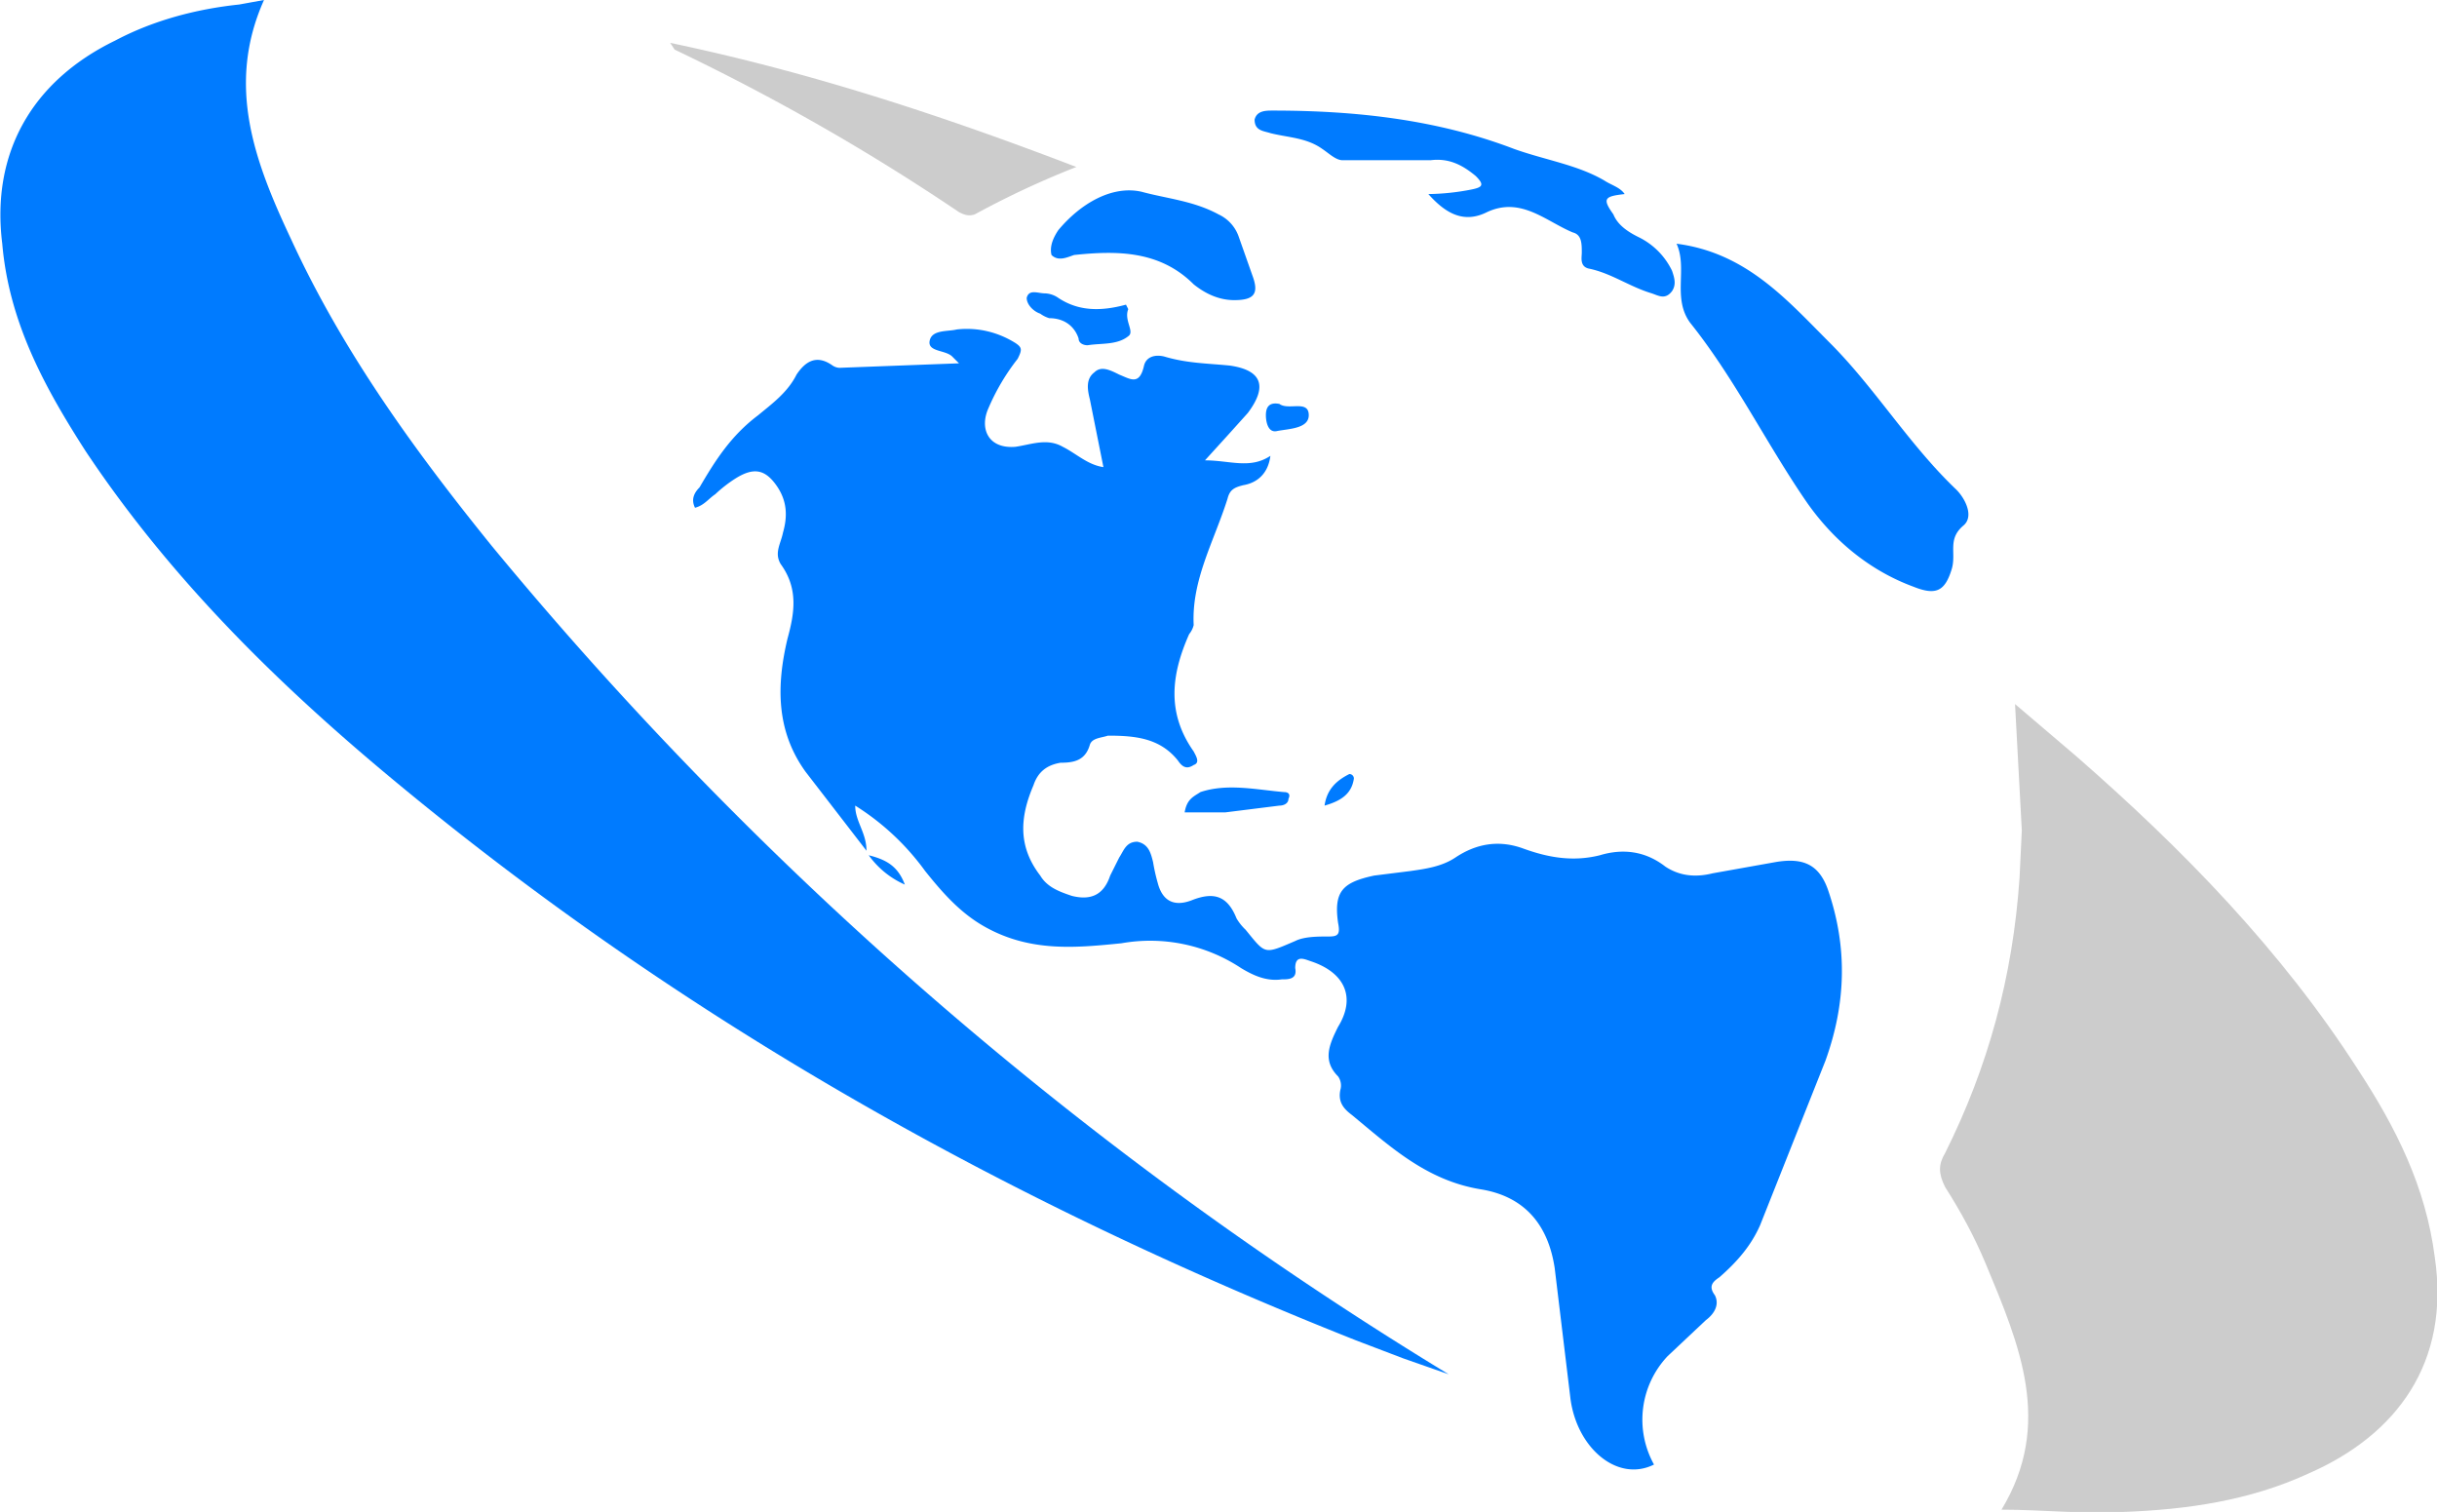 <svg xmlns="http://www.w3.org/2000/svg" viewBox="0 0 1080 670">
  <defs>
    <style>
      .a{fill:#007bff}.b{fill:#ccc}
    </style>
  </defs>
  <path d="M117 0c-17 38-4 72 12 106 23 50 55 94 89 136a1682 1682 0 0 0 424 367l-20-7-21-8c-154-61-297-141-425-247-52-43-100-90-138-147-18-28-34-57-37-92-5-40 13-72 50-90C68 9 87 4 106 2" class="a"/>
  <path d="M733 649c-16 8-34-7-37-29l-7-58c-3-20-14-32-33-35-24-4-40-19-57-33-4-3-6-6-5-11a7 7 0 0 0-1-6c-7-7-4-14 0-22 8-13 3-24-12-29-3-1-7-3-7 3 1 5-3 5-6 5-7 1-13-2-18-5a73 73 0 0 0-53-11c-20 2-40 4-60-7-11-6-19-15-27-25a111 111 0 0 0-31-29c0 7 5 12 5 20l-27-35c-13-18-13-38-8-59 3-11 5-22-3-33-3-5 0-9 1-14 2-7 2-14-3-21s-10-8-18-3a60 60 0 0 0-9 7c-3 2-5 5-9 6-2-4 0-7 2-9 7-12 14-23 26-32 6-5 13-10 17-18 4-6 9-9 16-4a6 6 0 0 0 3 1l53-2-3-3c-3-3-11-2-10-7s8-4 12-5c9-1 18 1 26 6 3 2 3 3 1 7a97 97 0 0 0-13 22c-4 9 0 18 12 17 7-1 14-4 21 0 6 3 11 8 18 9l-6-30c-1-4-2-9 2-12 3-3 7-1 11 1 5 2 9 5 11-4 1-4 5-5 9-4 10 3 19 3 29 4 14 2 17 9 8 21l-9 10-10 11c11 0 20 4 29-2-1 8-6 12-12 13-4 1-6 2-7 6-6 19-16 36-15 56a10 10 0 0 1-2 4c-8 18-10 35 2 52 1 2 3 5 0 6-3 2-5 1-7-2-8-10-19-11-31-11-3 1-7 1-8 4-2 7-7 8-13 8-6 1-10 4-12 10-6 14-7 27 3 40 3 5 8 7 14 9 8 2 14 0 17-9l4-8c2-3 3-7 8-7 5 1 6 5 7 9a80 80 0 0 0 2 9c2 8 7 11 15 8 10-4 16-2 20 8a23 23 0 0 0 4 5c9 11 8 11 22 5 4-2 10-2 15-2 4 0 5-1 4-6-2-14 2-18 16-21l16-2c7-1 14-2 20-6 9-6 19-8 30-4s22 6 34 3c10-3 20-2 29 5 6 4 13 5 21 3l28-5c12-2 19 1 23 12 9 26 8 51-1 76l-29 73c-4 9-10 16-18 23-3 2-5 4-2 8 2 4 0 8-4 11l-17 16a41 41 0 0 0-6 48z" class="a"/>
  <path d="M896 368l-3-56 27 23c47 41 91 86 125 139 17 26 30 52 34 83 7 47-17 79-56 96-26 12-54 16-82 17-18 1-36-1-54-1 23-38 8-73-7-109-5-12-11-23-18-34-3-6-3-10 0-15 19-38 30-78 33-122" class="b"/>
  <path d="M743 108c31 4 49 25 68 44 20 20 35 45 56 65 4 4 8 12 3 16-7 6-3 12-5 19-3 10-7 12-17 8-19-7-35-20-47-37-18-26-32-55-52-80-8-11-1-24-6-35zM633 86a105 105 0 0 0 19-2c5-1 6-2 2-6-6-5-12-8-20-7h-39c-3 0-6-3-9-5-7-5-15-5-23-7-3-1-7-1-7-6 1-4 5-4 8-4 37 0 73 4 107 17 14 5 28 7 40 14 3 2 7 3 9 6-9 1-10 2-5 9 2 5 7 8 11 10a32 32 0 0 1 15 15c1 3 2 6 0 9-3 4-6 2-9 1-10-3-18-9-28-11-4-1-3-5-3-7 0-4 0-8-4-9-12-5-23-16-38-9-10 5-18 1-26-8z" class="a"/>
  <path d="M477 74a393 393 0 0 0-45 21c-3 1-5 0-7-1-40-27-82-51-126-72l-2-3c62 13 120 32 180 55z" class="b"/>
  <path d="M547 133c-7 0-13-3-18-7-15-15-34-15-53-13-3 1-7 3-10 0-1-4 1-8 3-11 10-12 24-20 37-17 11 3 23 4 34 10a17 17 0 0 1 9 10l6 17c3 8 1 11-8 11zM499 135l1 2c-2 5 3 10 0 12-5 4-12 3-18 4-2 0-4-1-4-3-2-6-7-9-13-9a13 13 0 0 1-4-2c-3-1-6-4-6-7 1-4 5-2 8-2a11 11 0 0 1 6 2c9 6 19 6 30 3zM525 360c1-6 4-7 7-9 12-4 25-1 37 0 2 0 3 1 2 3 0 2-2 3-4 3l-24 3h-18zM567 179c4 3 13-2 13 5 0 6-9 6-14 7-4 1-5-4-5-7s1-6 6-5zM587 357c1-7 5-11 11-14a2 2 0 0 1 2 2c-1 7-6 10-13 12zM385 379c8 2 13 5 16 13a39 39 0 0 1-16-13z" class="a"/>
</svg>

